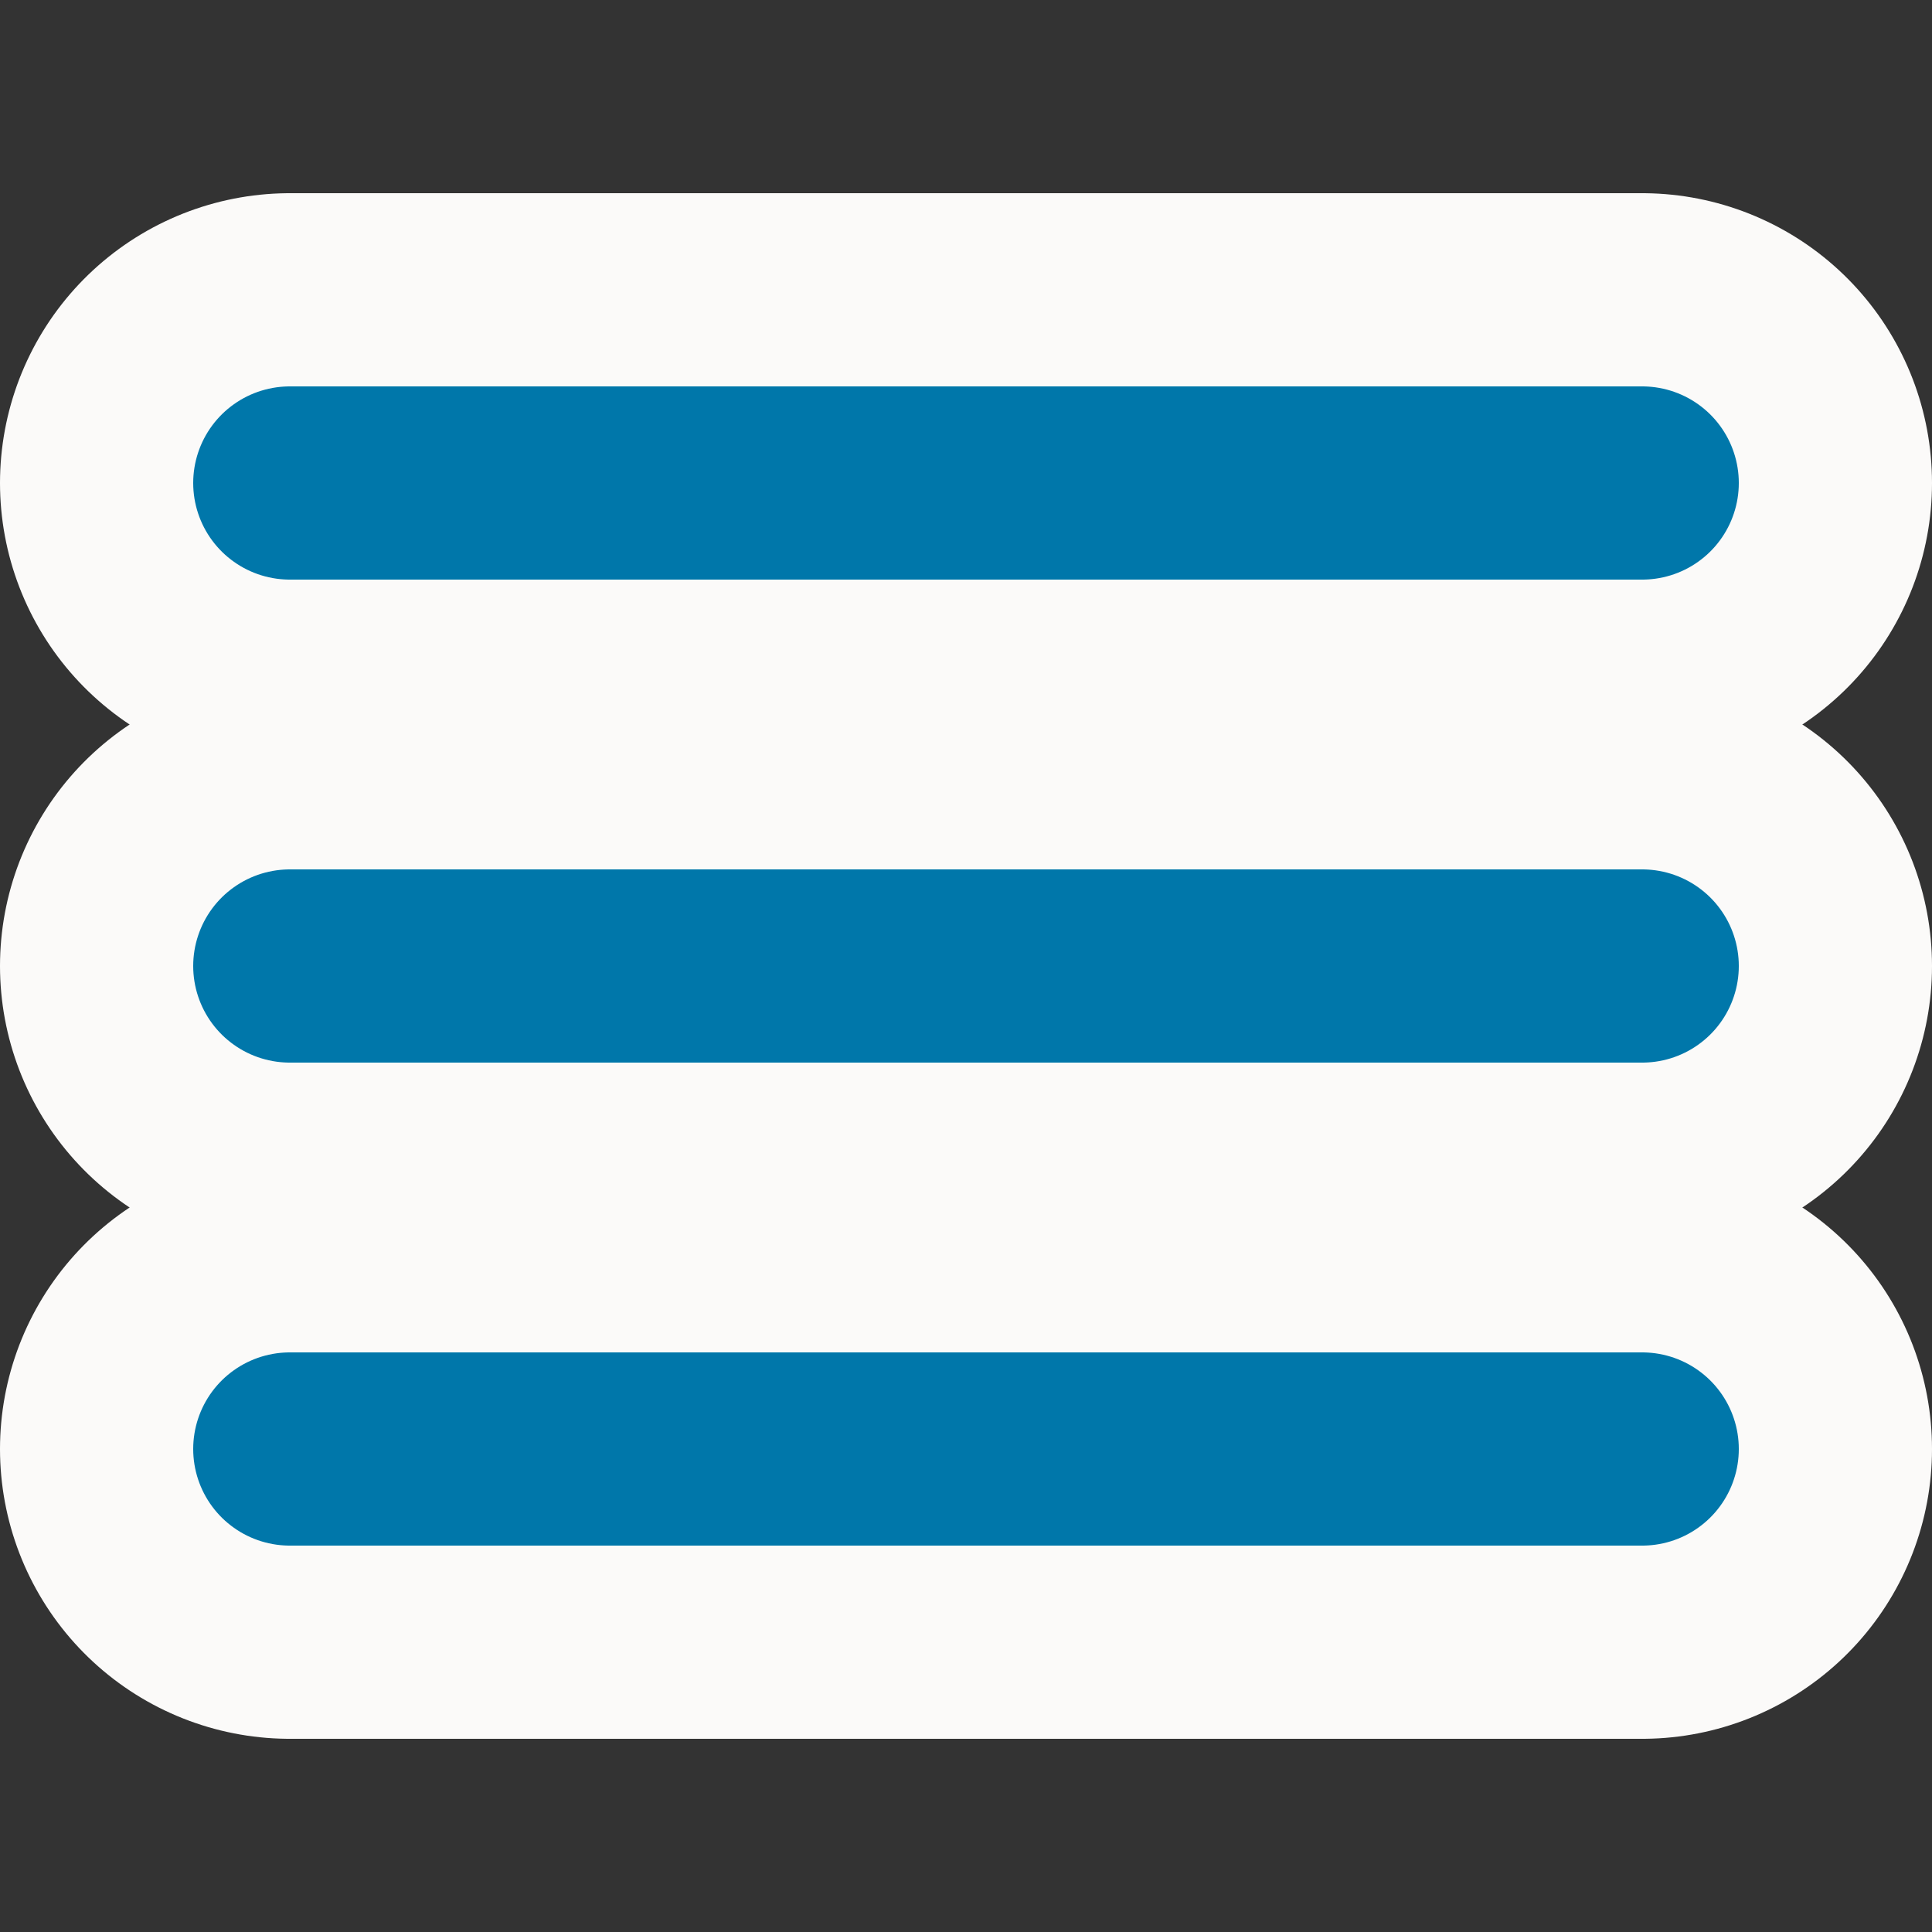 <?xml version="1.0" encoding="utf-8"?>

<!DOCTYPE svg PUBLIC "-//W3C//DTD SVG 1.1//EN"
                     "http://www.w3.org/Graphics/SVG/1.1/DTD/svg11.dtd"> 

<svg xmlns="http://www.w3.org/2000/svg" version="1.1" viewBox="0 0 100 100">
  <rect x="0" y="0" width="100" height="100" fill="#333333" stroke="none"/>
  <title>Menu button</title>

  <style>
    line {
      stroke: rgb(0, 119, 170);
      stroke-width: 10;
      stroke-linecap: round;
    }

    line.highlight {
      stroke: rgb(251, 250, 249);
      stroke-width: 30;
    }
  </style>

  <line x1="15" y1="25" x2="85" y2="25" class="highlight" />
  <line x1="15" y1="50" x2="85" y2="50" class="highlight" />
  <line x1="15" y1="75" x2="85" y2="75" class="highlight" />

  <line x1="15" y1="25" x2="85" y2="25" />
  <line x1="15" y1="50" x2="85" y2="50" />
  <line x1="15" y1="75" x2="85" y2="75" />
</svg>
